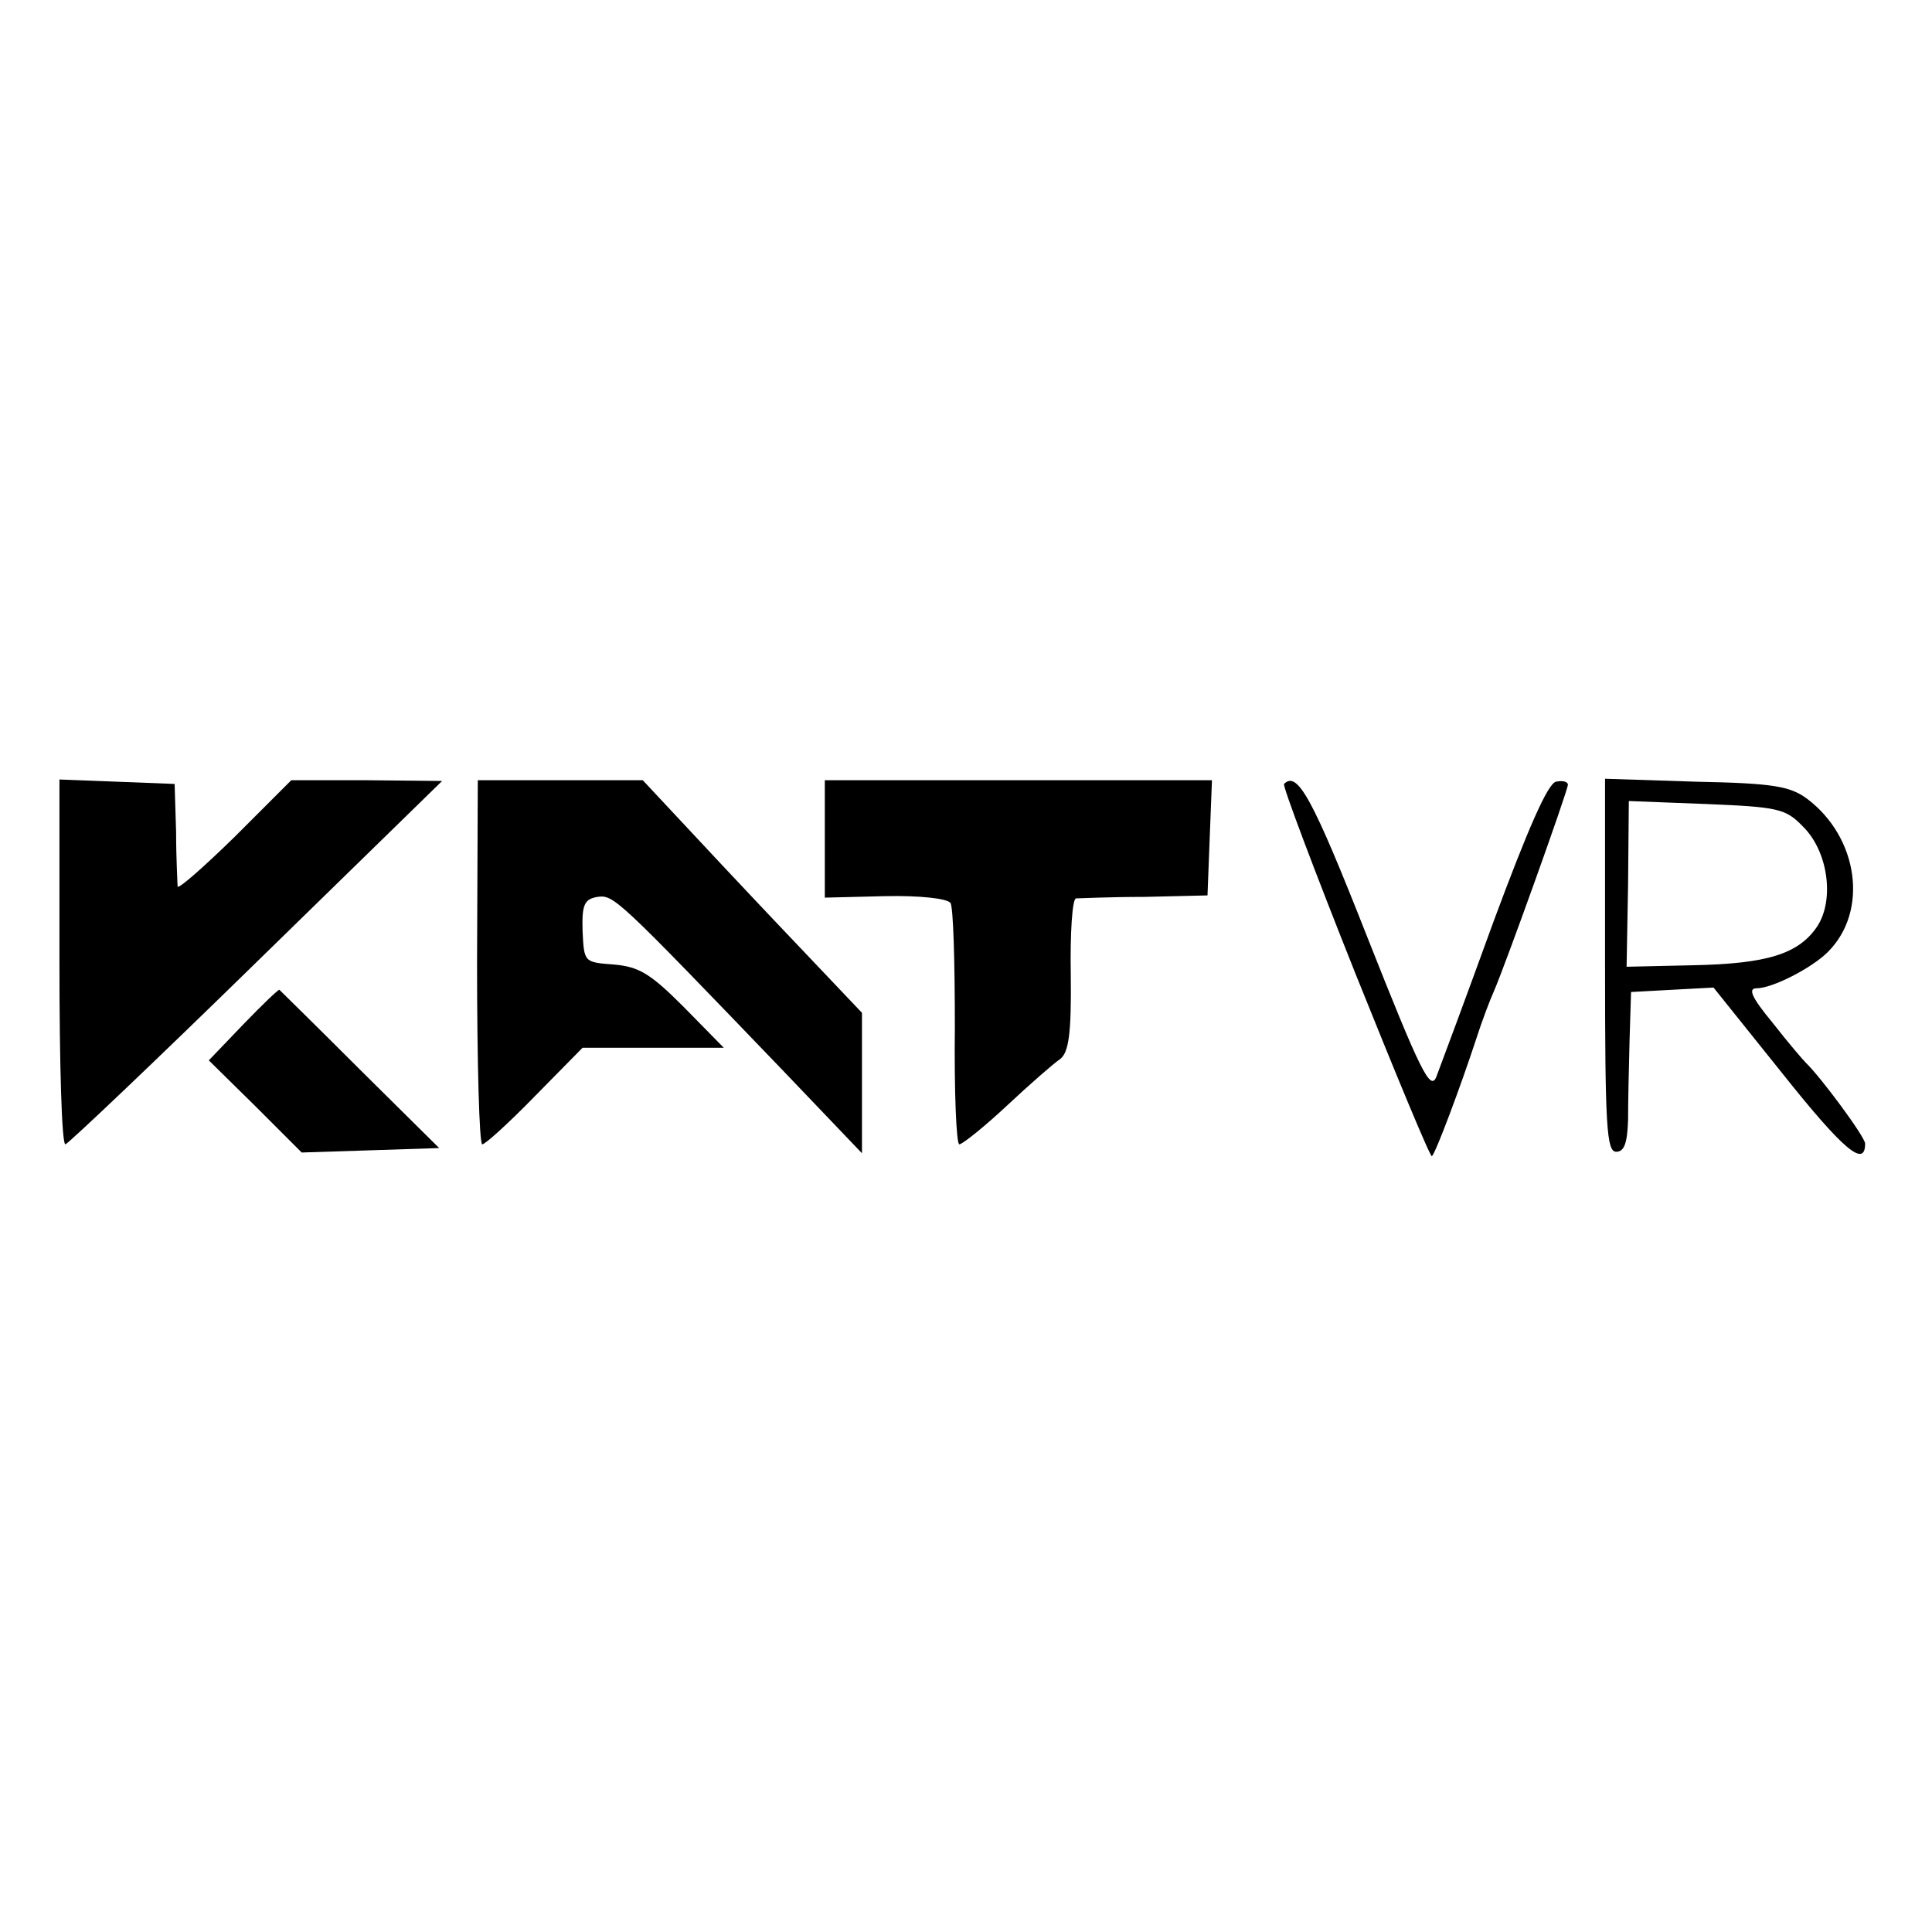 <?xml version="1.0" standalone="no"?>
<!DOCTYPE svg PUBLIC "-//W3C//DTD SVG 20010904//EN"
 "http://www.w3.org/TR/2001/REC-SVG-20010904/DTD/svg10.dtd">
<svg version="1.0" xmlns="http://www.w3.org/2000/svg"
 width="260pt" height="260pt" viewBox="0 0 260 260"
 preserveAspectRatio="xMidYMid meet">
<g transform="translate(0,260) scale(0.1,-0.1)"
fill="#000000" stroke="none">
<path d="M80 1305 c0 -135 3 -245 8 -245 4 1 120 111 257 245 l250 244 -101 1
-102 0 -76 -76 c-42 -41 -76 -71 -77 -67 0 4 -2 37 -2 73 l-2 65 -77 3 -78 3
0 -246z"/>
<path d="M642 1305 c0 -135 3 -245 7 -245 4 0 36 29 71 65 l64 65 95 0 95 0
-54 55 c-45 45 -60 54 -94 57 -40 3 -40 3 -42 45 -1 35 2 43 20 46 22 3 26 -1
249 -233 l107 -112 0 95 0 94 -75 79 c-42 44 -108 114 -148 157 l-72 77 -111
0 -111 0 -1 -245z"/>
<path d="M1110 1471 l0 -79 81 2 c46 1 83 -3 88 -9 4 -5 6 -81 6 -167 -1 -87
2 -158 6 -158 4 0 33 23 64 52 31 29 63 57 72 63 11 9 15 33 14 113 -1 56 2
102 7 103 4 0 45 2 92 2 l85 2 3 78 3 77 -261 0 -260 0 0 -79z"/>
<path d="M1728 1545 c-2 -3 41 -117 96 -255 55 -137 101 -248 103 -246 5 4 39
95 59 156 8 25 19 54 24 65 15 34 100 271 100 279 0 4 -7 6 -16 4 -11 -2 -38
-64 -84 -188 -37 -102 -72 -196 -77 -209 -8 -20 -21 6 -93 188 -74 188 -94
224 -112 206z"/>
<path d="M2160 1301 c0 -216 2 -251 15 -251 11 0 15 12 16 43 0 23 1 71 2 107
l2 65 55 3 56 3 93 -116 c82 -103 111 -127 111 -94 0 9 -60 90 -80 109 -3 3
-23 26 -44 53 -29 35 -34 47 -22 47 21 0 74 27 96 49 55 55 41 154 -28 206
-23 17 -46 21 -149 23 l-123 4 0 -251z m266 187 c34 -33 43 -98 20 -134 -25
-38 -68 -51 -168 -53 l-89 -2 2 111 1 112 104 -4 c96 -4 107 -6 130 -30z"/>
<path d="M327 1221 l-46 -48 63 -62 62 -62 93 3 92 3 -106 105 c-58 58 -107
106 -109 108 -1 1 -23 -20 -49 -47z"/>
</g>
</svg>

